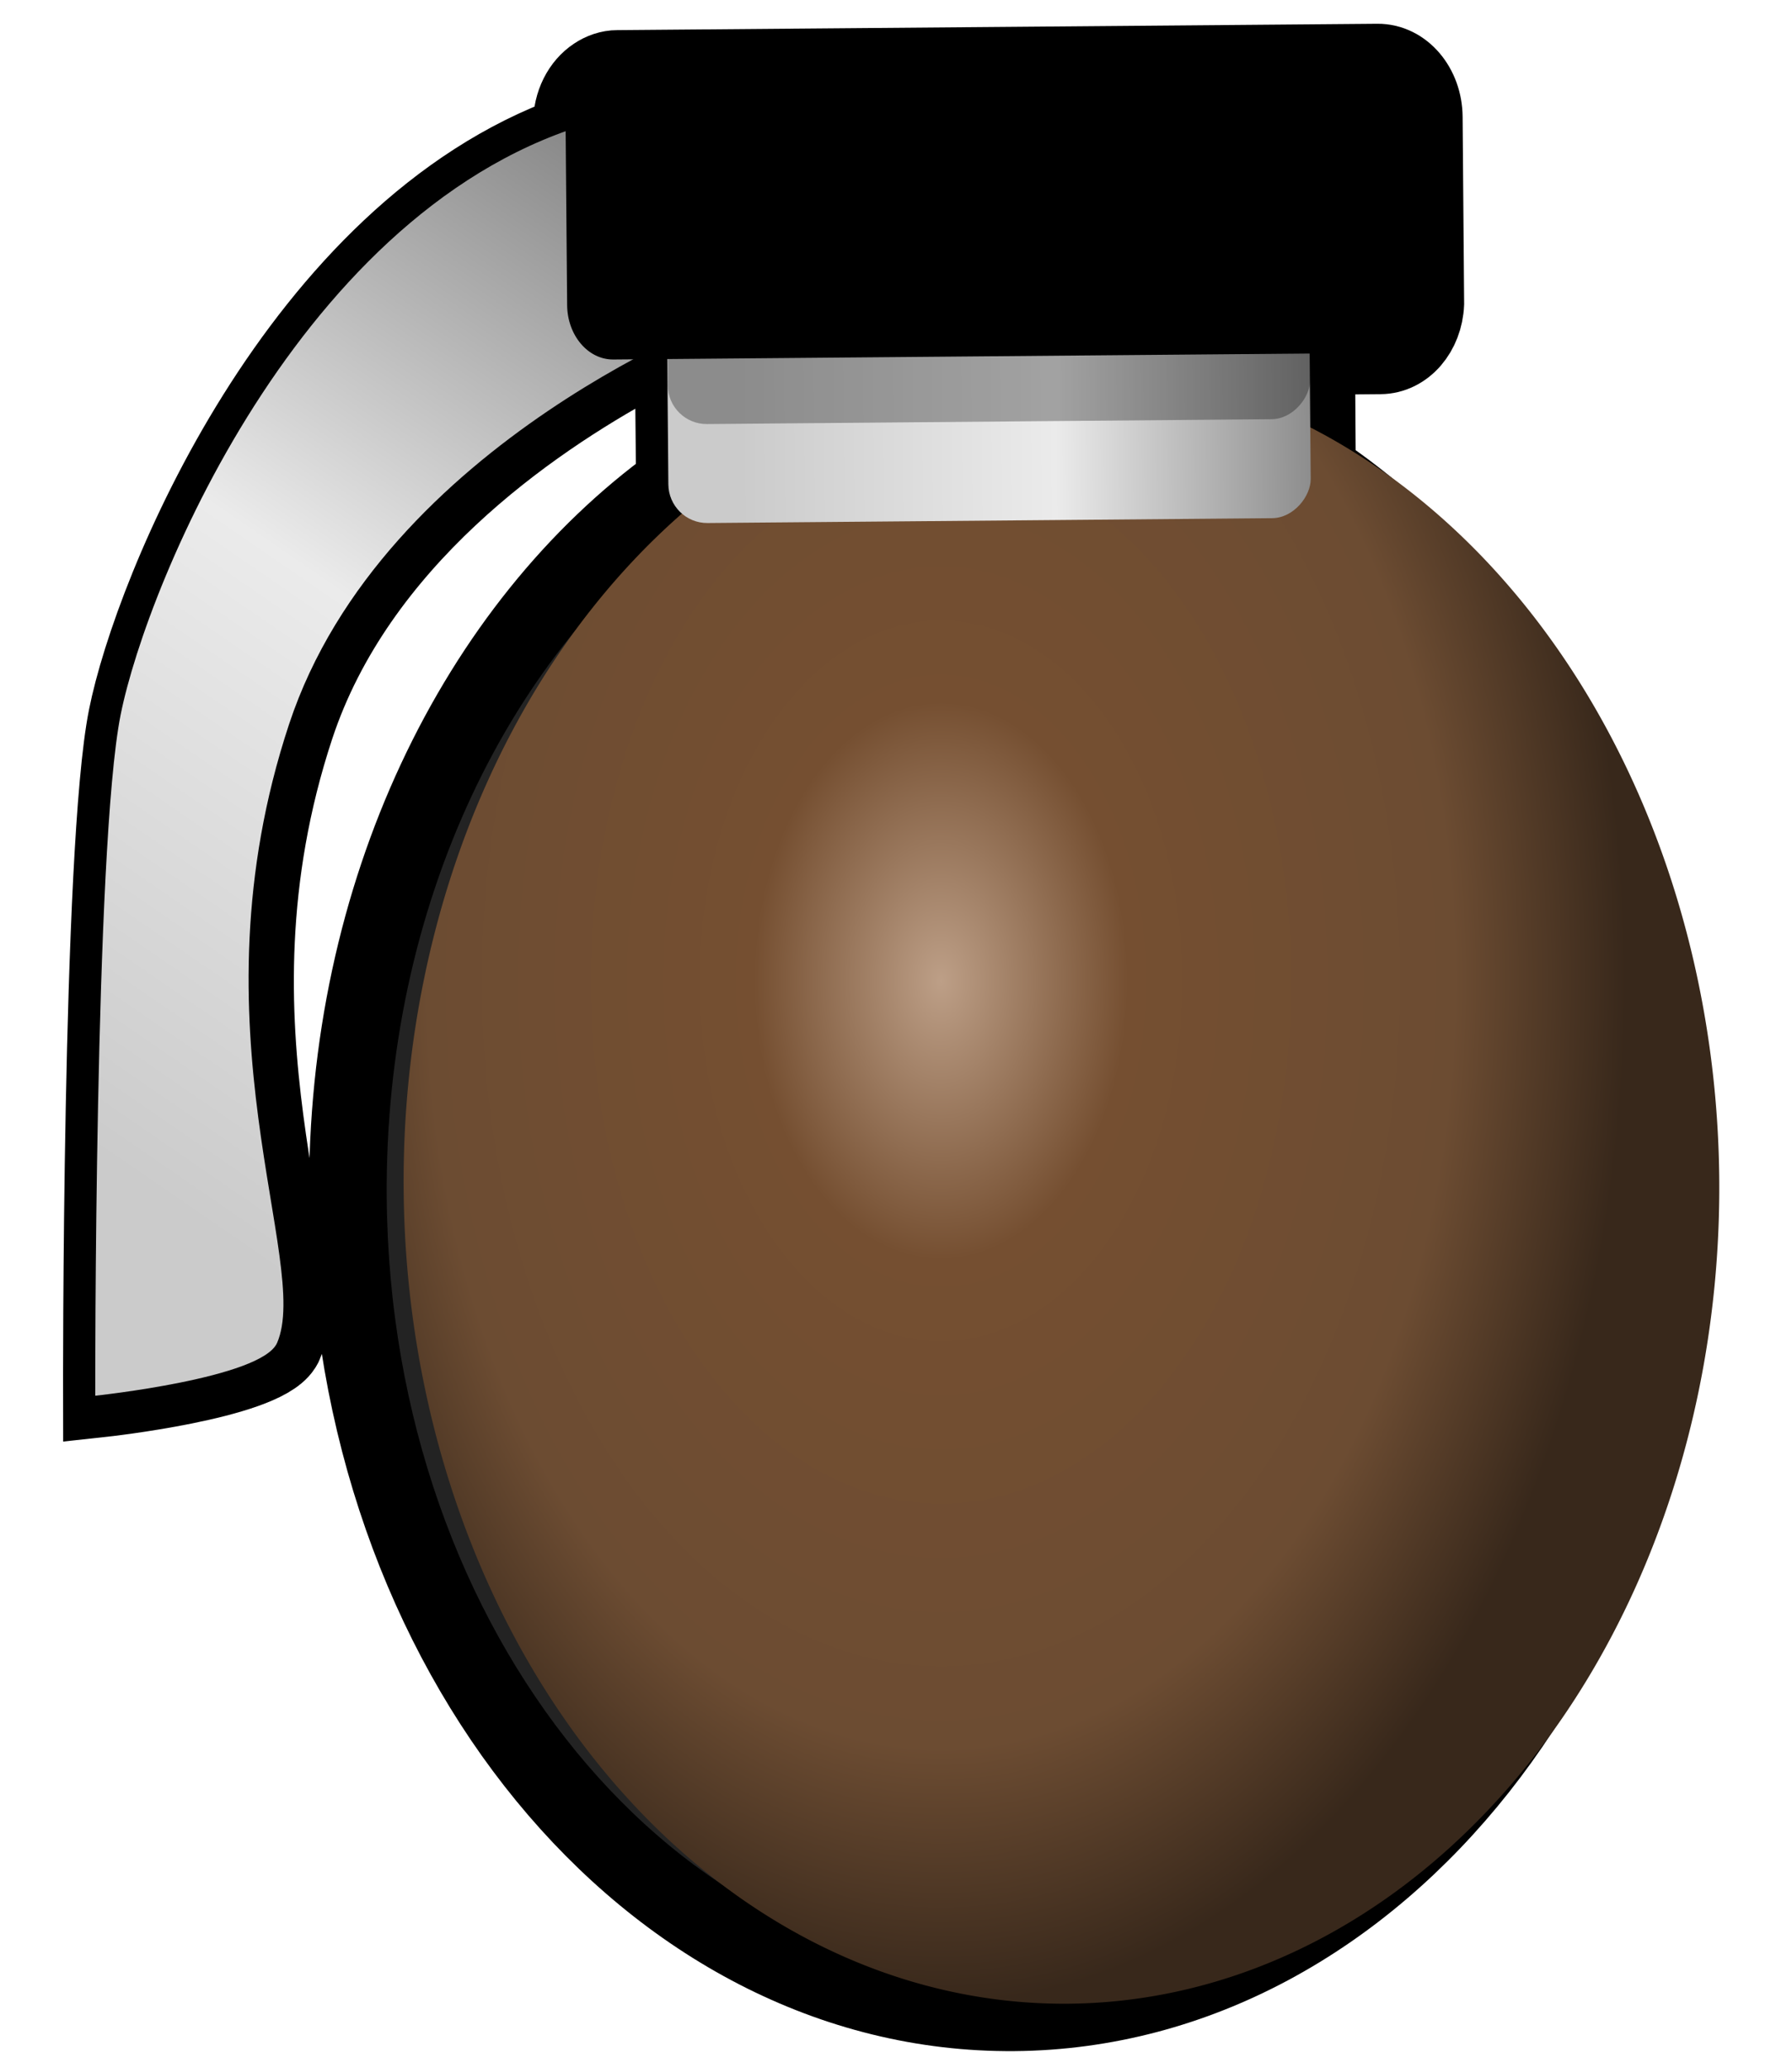 <?xml version="1.0" encoding="UTF-8" standalone="no"?>
<!-- Created with Inkscape (http://www.inkscape.org/) -->
<svg
   xmlns:dc="http://purl.org/dc/elements/1.1/"
   xmlns:cc="http://web.resource.org/cc/"
   xmlns:rdf="http://www.w3.org/1999/02/22-rdf-syntax-ns#"
   xmlns:svg="http://www.w3.org/2000/svg"
   xmlns="http://www.w3.org/2000/svg"
   xmlns:xlink="http://www.w3.org/1999/xlink"
   xmlns:sodipodi="http://inkscape.sourceforge.net/DTD/sodipodi-0.dtd"
   xmlns:inkscape="http://www.inkscape.org/namespaces/inkscape"
   width="13"
   height="15"
   id="svg2"
   sodipodi:version="0.32"
   inkscape:version="0.43"
   version="1.0"
   sodipodi:docbase="/home/yekcim/Desktop/SVG/Weapons"
   sodipodi:docname="grenade.svg"
   inkscape:output_extension="org.inkscape.output.svg.inkscape">
  <defs
     id="defs4">
    <linearGradient
       id="linearGradient2515">
      <stop
         id="stop2517"
         offset="0"
         style="stop-color:#777777;stop-opacity:1;" />
      <stop
         style="stop-color:#ebebeb;stop-opacity:1;"
         offset="0.5"
         id="stop2523" />
      <stop
         id="stop2519"
         offset="1"
         style="stop-color:#cbcbcb;stop-opacity:1;" />
    </linearGradient>
    <linearGradient
       id="linearGradient2692">
      <stop
         id="stop2694"
         offset="0"
         style="stop-color:#bd9f87;stop-opacity:1;" />
      <stop
         style="stop-color:#754f31;stop-opacity:1;"
         offset="0.273"
         id="stop2700" />
      <stop
         id="stop2702"
         offset="0.75"
         style="stop-color:#6c4c32;stop-opacity:1;" />
      <stop
         id="stop2696"
         offset="1"
         style="stop-color:#38281b;stop-opacity:1;" />
    </linearGradient>
    <radialGradient
       inkscape:collect="always"
       xlink:href="#linearGradient2692"
       id="radialGradient1865"
       gradientUnits="userSpaceOnUse"
       gradientTransform="matrix(1.041,-7.731054e-3,1.226509e-2,1.456,-48.233,-291.813)"
       cx="977.372"
       cy="653.183"
       fx="977.372"
       fy="653.183"
       r="26.809" />
    <linearGradient
       inkscape:collect="always"
       xlink:href="#linearGradient2515"
       id="linearGradient1439"
       gradientUnits="userSpaceOnUse"
       gradientTransform="matrix(0.178,3.089099e-16,-2.993075e-16,0.173,-180.717,-105.921)"
       x1="959.539"
       y1="630.161"
       x2="985.231"
       y2="630.161" />
    <linearGradient
       inkscape:collect="always"
       xlink:href="#linearGradient2515"
       id="linearGradient1443"
       gradientUnits="userSpaceOnUse"
       gradientTransform="matrix(-0.178,1.531519e-3,1.631209e-3,0.19,180.308,-118.203)"
       x1="985.789"
       y1="621.256"
       x2="1011.419"
       y2="660.352" />
  </defs>
  <sodipodi:namedview
     id="base"
     pagecolor="#ffffff"
     bordercolor="#666666"
     borderopacity="1.0"
     inkscape:pageopacity="0.0"
     inkscape:pageshadow="2"
     inkscape:zoom="23.747002"
     inkscape:cx="11.975079"
     inkscape:cy="8.787382"
     inkscape:document-units="px"
     inkscape:current-layer="layer1"
     inkscape:window-width="1430"
     inkscape:window-height="821"
     inkscape:window-x="0"
     inkscape:window-y="25" />
  <g
     inkscape:label="Calque 1"
     inkscape:groupmode="layer"
     id="layer1">
    <path
       style="fill:#232323;fill-opacity:1;fill-rule:evenodd;stroke:#000000;stroke-width:0.563;stroke-linecap:butt;stroke-linejoin:miter;stroke-miterlimit:4;stroke-dasharray:none;stroke-opacity:1;display:inline"
       d="M 4.32,0.551 C 4.366,0.52 4.422,0.5 4.479,0.5 L 9.993,0.454 C 10.177,0.452 10.327,0.629 10.329,0.849 L 10.34,2.203 C 10.331,2.411 10.19,2.577 10.013,2.578 L 9.552,2.582 L 9.552,2.772 C 9.552,2.786 9.552,2.801 9.55,2.815 L 9.554,3.414 C 11.047,4.411 12.072,6.363 12.091,8.612 C 12.119,11.894 10,14.575 7.359,14.598 C 4.718,14.62 2.552,11.975 2.524,8.694 C 2.505,6.482 3.461,4.542 4.896,3.505 L 4.887,2.623 L 4.642,2.624 C 3.831,3.063 2.588,3.926 2.143,5.271 C 1.413,7.481 2.31,9.178 2.058,9.757 C 2.056,9.762 2.051,9.769 2.048,9.774 C 1.89,10.019 0.739,10.144 0.739,10.144 C 0.739,10.144 0.73,6.159 0.922,5.202 C 1.103,4.293 2.164,1.68 4.151,0.969 L 4.149,0.901 C 4.148,0.75 4.217,0.619 4.32,0.551 z "
       id="path6939"
       sodipodi:nodetypes="ccccccccccssscccssscsccc" />
    <path
       style="fill:url(#linearGradient1443);fill-opacity:1;fill-rule:evenodd;stroke:none;stroke-width:1pt;stroke-linecap:butt;stroke-linejoin:miter;stroke-opacity:1;display:inline"
       d="M 5.338,2.258 C 5.338,2.258 2.779,3.191 2.097,5.254 C 1.366,7.464 2.262,9.162 2.01,9.742 C 1.898,9.998 0.691,10.125 0.691,10.125 C 0.691,10.125 0.684,6.143 0.875,5.186 C 1.066,4.228 2.234,1.377 4.432,0.854 C 5.519,0.595 5.994,0.577 5.994,0.577 L 5.338,2.258 z "
       id="path2506"
       sodipodi:nodetypes="csscsscc" />
    <path
       sodipodi:type="arc"
       style="color:#000000;fill:url(#radialGradient1865);fill-opacity:1;fill-rule:evenodd;stroke:none;stroke-width:6;stroke-linecap:butt;stroke-linejoin:miter;marker:none;marker-start:none;marker-mid:none;marker-end:none;stroke-miterlimit:4;stroke-dasharray:none;stroke-dashoffset:11;stroke-opacity:1;visibility:visible;display:inline;overflow:visible"
       id="path1627"
       sodipodi:cx="972.38483"
       sodipodi:cy="659.48334"
       sodipodi:rx="26.809002"
       sodipodi:ry="31.277168"
       d="M 999.194 659.483 A 26.809 31.277 0 1 1  945.576,659.483 A 26.809 31.277 0 1 1  999.194 659.483 z"
       transform="matrix(-0.178,1.531519e-3,1.631209e-3,0.19,179.709,-118.198)" />
    <rect
       style="color:#000000;fill:url(#linearGradient1439);fill-opacity:1;fill-rule:evenodd;stroke:none;stroke-width:6;stroke-linecap:butt;stroke-linejoin:miter;marker:none;marker-start:none;marker-mid:none;marker-end:none;stroke-miterlimit:4;stroke-dasharray:none;stroke-dashoffset:11;stroke-opacity:1;visibility:visible;display:inline;overflow:visible"
       id="rect2502"
       width="4.66"
       height="1.617"
       x="-9.478"
       y="2.221"
       rx="0.282"
       ry="0.283"
       transform="matrix(-1,8.581952e-3,8.581952e-3,1,0,0)" />
    <rect
       style="opacity:0.31;color:#000000;fill:#000000;fill-opacity:1;fill-rule:evenodd;stroke:none;stroke-width:6;stroke-linecap:butt;stroke-linejoin:miter;marker:none;marker-start:none;marker-mid:none;marker-end:none;stroke-miterlimit:4;stroke-dasharray:none;stroke-dashoffset:11;stroke-opacity:1;visibility:visible;display:inline;overflow:visible"
       id="rect2541"
       width="4.66"
       height="1.617"
       x="-9.48"
       y="1.503"
       rx="0.282"
       ry="0.283"
       transform="matrix(-1,8.581952e-3,8.581952e-3,1,0,0)" />
    <rect
       style="color:#000000;fill:#000000;fill-opacity:1;fill-rule:evenodd;stroke:none;stroke-width:6;stroke-linecap:butt;stroke-linejoin:miter;marker:none;marker-start:none;marker-mid:none;marker-end:none;stroke-miterlimit:4;stroke-dasharray:none;stroke-dashoffset:11;stroke-opacity:1;visibility:visible;display:inline;overflow:visible"
       id="rect2504"
       width="6.18"
       height="2.123"
       x="-10.275"
       y="0.523"
       rx="0.332"
       ry="0.397"
       transform="matrix(-1,8.581952e-3,8.581952e-3,1,0,0)" />
  </g>
</svg>
